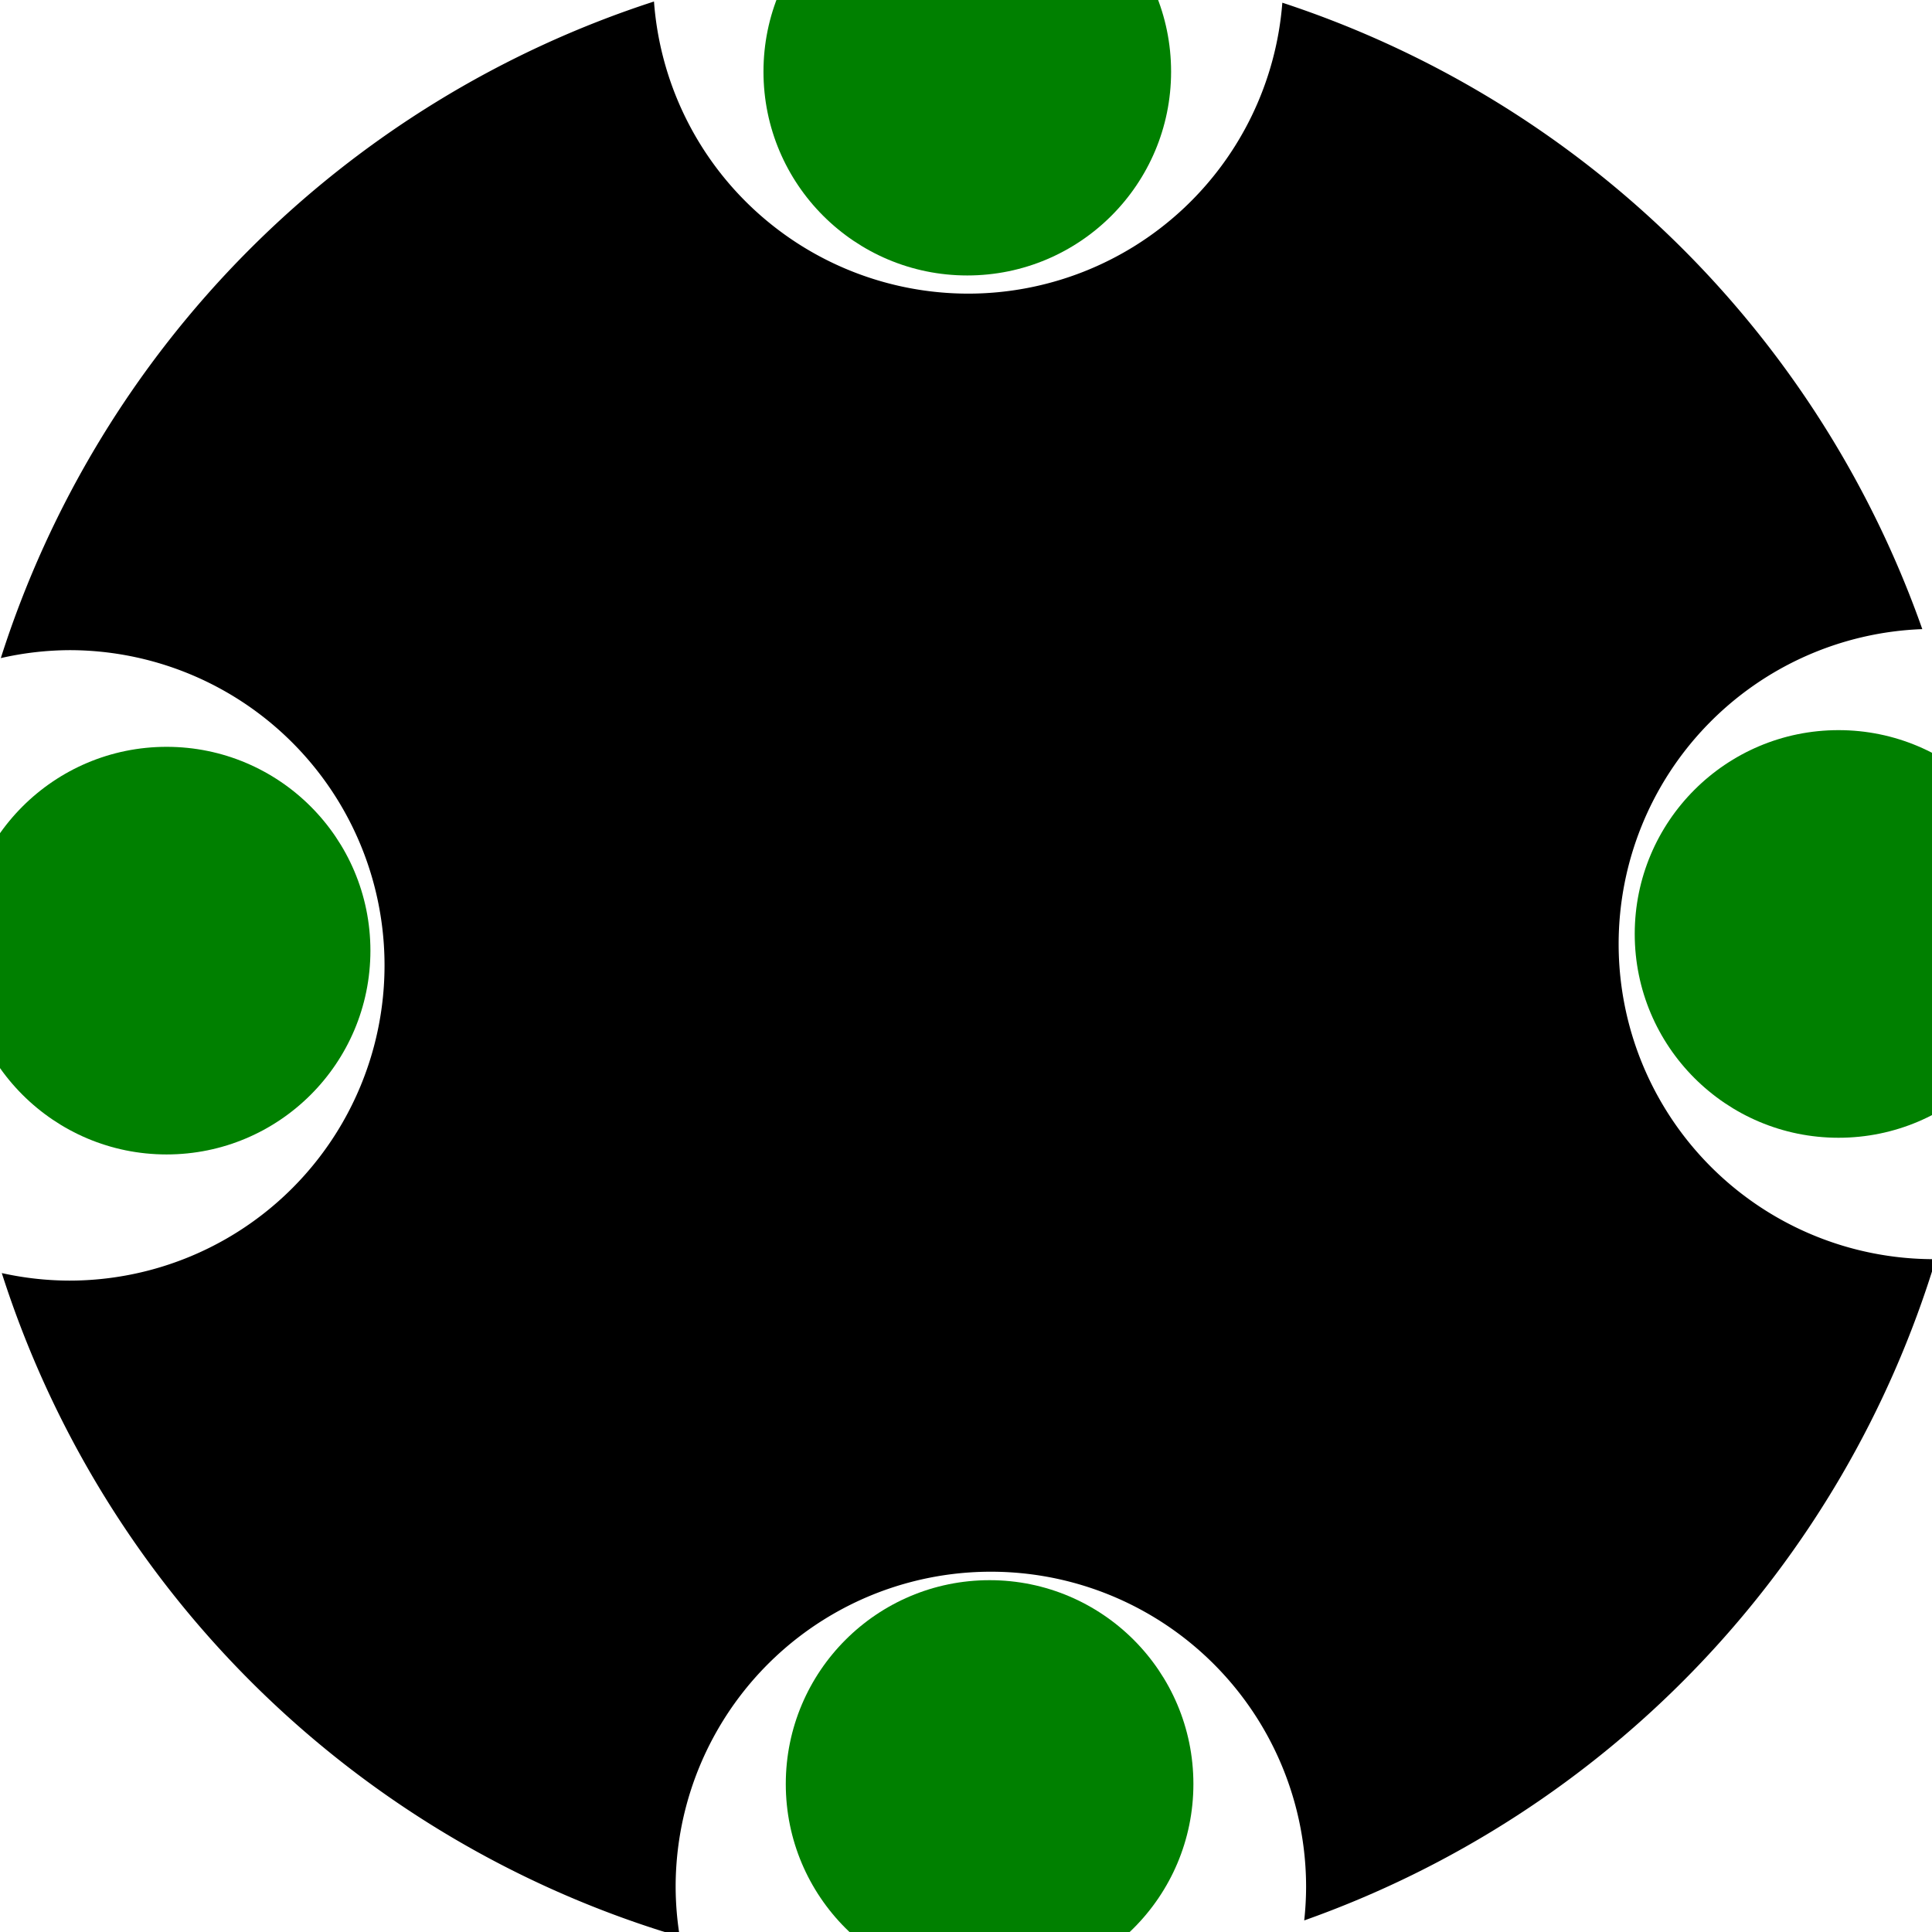 <?xml version="1.0" encoding="UTF-8" standalone="no"?>
<!-- Created with Inkscape (http://www.inkscape.org/) -->

<svg
   xmlns:dc="http://purl.org/dc/elements/1.1/"
   xmlns:cc="http://creativecommons.org/ns#"
   xmlns:rdf="http://www.w3.org/1999/02/22-rdf-syntax-ns#"
   xmlns:svg="http://www.w3.org/2000/svg"
   xmlns="http://www.w3.org/2000/svg"
   xmlns:sodipodi="http://sodipodi.sourceforge.net/DTD/sodipodi-0.dtd"
   xmlns:inkscape="http://www.inkscape.org/namespaces/inkscape"
   width="142.287mm"
   height="142.291mm"
   viewBox="0 0 142.287 142.291"
   version="1.1"
   id="svg8"
   inkscape:version="0.92.4 (5da689c313, 2019-01-14)"
   sodipodi:docname="colorwheel.svg">
  <defs
     id="defs2" />
  <sodipodi:namedview
     id="base"
     pagecolor="#ffffff"
     bordercolor="#666666"
     borderopacity="1.0"
     inkscape:pageopacity="0.0"
     inkscape:pageshadow="2"
     inkscape:zoom="0.7"
     inkscape:cx="203.01092"
     inkscape:cy="444.77568"
     inkscape:document-units="mm"
     inkscape:current-layer="layer1"
     showgrid="false"
     inkscape:snap-intersection-paths="true"
     inkscape:snap-grids="true"
     inkscape:snap-bbox="true"
     inkscape:bbox-paths="true"
     inkscape:bbox-nodes="false"
     inkscape:snap-bbox-edge-midpoints="true"
     fit-margin-top="0"
     fit-margin-left="0"
     fit-margin-right="0"
     fit-margin-bottom="0"
     inkscape:window-width="1920"
     inkscape:window-height="1017"
     inkscape:window-x="1912"
     inkscape:window-y="-8"
     inkscape:window-maximized="1" />
  <g
     inkscape:label="ColorWheel"
     inkscape:groupmode="layer"
     id="layer1"
     transform="translate(-37.635,-70.469)">
    <path
       style="fill:#000000;fill-opacity:1;stroke-width:1"
       d="m 323.773,266.34 a 281.833,281.833 0 0 0 -181.529,182.475 87.606,87.606 0 0 1 19.035,-2.207 87.606,87.606 0 0 1 87.607,87.605 87.606,87.606 0 0 1 -87.607,87.609 87.606,87.606 0 0 1 -18.762,-2.094 281.833,281.833 0 0 0 188.416,184.404 87.606,87.606 0 0 1 -1.143,-13.799 87.606,87.606 0 0 1 87.605,-87.609 87.606,87.606 0 0 1 87.607,87.609 87.606,87.606 0 0 1 -0.521,9.303 281.833,281.833 0 0 0 175.539,-183.793 87.606,87.606 0 0 1 -0.549,0.019 87.606,87.606 0 0 1 -87.607,-87.605 87.606,87.606 0 0 1 84.389,-87.492 281.833,281.833 0 0 0 -177.854,-174.094 87.606,87.606 0 0 1 -87.268,80.854 87.606,87.606 0 0 1 -87.359,-81.186 z"
       id="path10"
       inkscape:connector-curvature="0"
       transform="scale(0.265)" />
    <circle
       style="fill:#008000;fill-opacity:1;stroke-width:0.265"
       id="path42"
       cx="108.873"
       cy="75.746"
       r="15.01" />
    <circle
       style="fill:#008000;fill-opacity:1;stroke-width:0.265"
       id="path42-1"
       cx="173.039"
       cy="139.252"
       r="15.01" />
    <circle
       style="fill:#008000;fill-opacity:1;stroke-width:0.265"
       id="path42-1-9"
       cx="110.516"
       cy="201.855"
       r="15.01" />
    <circle
       style="fill:#008000;fill-opacity:1;stroke-width:0.265"
       id="path42-1-9-6"
       cx="49.905"
       cy="140.481"
       r="15.01" />
  </g>
</svg>
